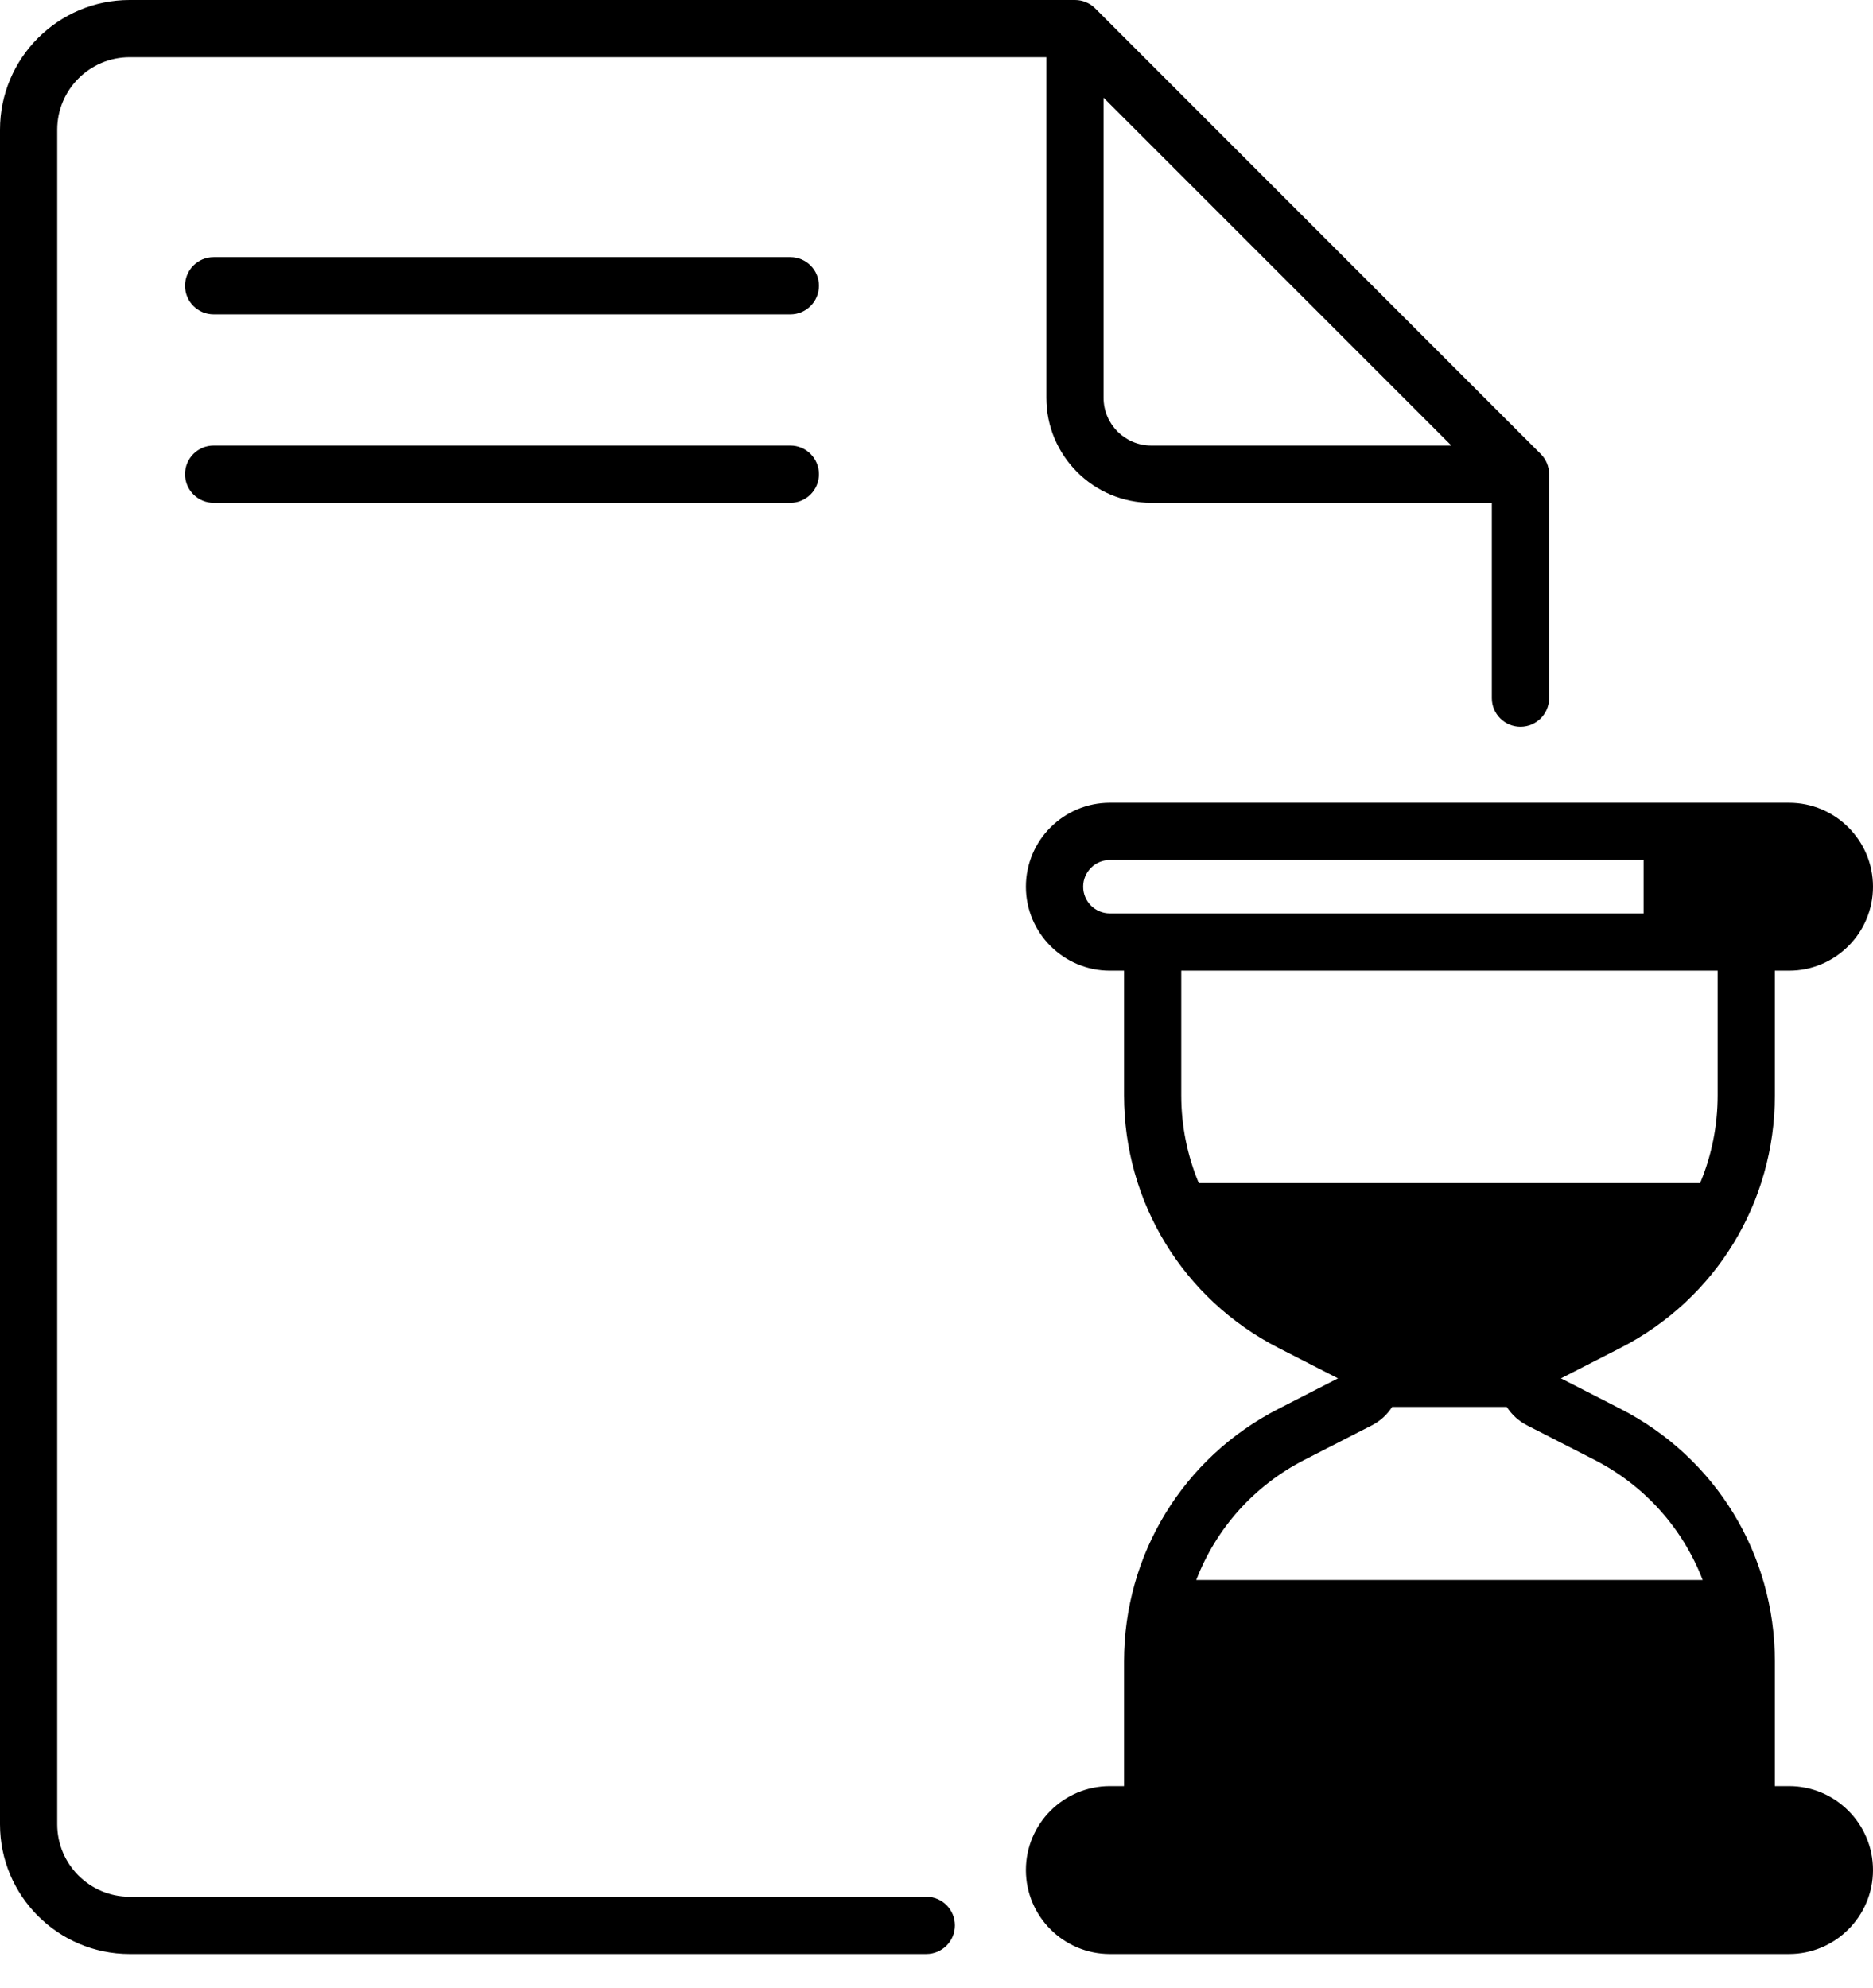 <svg width="49" height="52" viewBox="0 0 49 52" fill="none" xmlns="http://www.w3.org/2000/svg">
<path fill-rule="evenodd" clip-rule="evenodd" d="M3.391 49.612H24.234C24.647 49.612 24.982 49.947 24.982 50.361C24.982 50.775 24.647 51.11 24.234 51.11H3.391C1.521 51.11 0 49.588 0 47.718V3.391C0 1.521 1.521 0 3.391 0H28.123C28.321 0 28.512 0.079 28.652 0.219L40.307 11.874C40.447 12.014 40.526 12.204 40.526 12.403V18.262C40.526 18.675 40.191 19.01 39.777 19.01C39.364 19.01 39.028 18.675 39.028 18.262V13.152H30.119C28.605 13.152 27.374 11.92 27.374 10.406V1.497H3.391C2.347 1.497 1.497 2.347 1.497 3.391V47.718C1.497 48.763 2.347 49.612 3.391 49.612ZM28.871 2.556V10.406C28.871 11.095 29.431 11.654 30.119 11.654H37.97L28.871 2.556ZM20.676 6.726H5.59C5.176 6.726 4.841 7.061 4.841 7.474C4.841 7.888 5.176 8.223 5.59 8.223H20.676C21.09 8.223 21.425 7.888 21.425 7.474C21.425 7.061 21.09 6.726 20.676 6.726ZM29.035 22.494H42.998V23.891H29.035C28.65 23.891 28.337 23.578 28.337 23.193C28.337 22.807 28.65 22.494 29.035 22.494ZM5.59 11.654H20.676C21.09 11.654 21.425 11.989 21.425 12.403C21.425 12.817 21.09 13.152 20.676 13.152H5.59C5.176 13.152 4.841 12.817 4.841 12.403C4.841 11.989 5.176 11.654 5.59 11.654ZM46.804 46.718H46.433V43.457C46.433 40.657 44.885 38.124 42.392 36.849L40.836 36.053L42.392 35.257C44.885 33.982 46.433 31.45 46.433 28.649V25.389H46.804C48.015 25.389 49 24.404 49 23.193C49 21.982 48.015 20.997 46.804 20.997H29.035C27.824 20.997 26.839 21.982 26.839 23.193C26.839 24.404 27.824 25.389 29.035 25.389H29.406V28.649C29.406 31.45 30.955 33.982 33.448 35.257L35.003 36.053L33.448 36.849C30.954 38.124 29.406 40.657 29.406 43.457V46.718H29.035C27.824 46.718 26.839 47.703 26.839 48.914C26.839 50.124 27.824 51.11 29.035 51.11H46.804C48.015 51.11 49 50.124 49 48.914C49 47.703 48.015 46.718 46.804 46.718ZM44.936 25.389V28.649C44.936 29.455 44.776 30.233 44.477 30.946H31.362C31.064 30.233 30.903 29.455 30.903 28.649V25.389H44.936ZM34.13 38.182L35.885 37.284C36.108 37.17 36.291 37.002 36.42 36.8H39.419C39.548 37.002 39.731 37.17 39.954 37.284L41.709 38.182C43.038 38.861 44.03 39.988 44.544 41.327H31.296C31.809 39.988 32.801 38.861 34.13 38.182Z" fill="black"/>
</svg>
